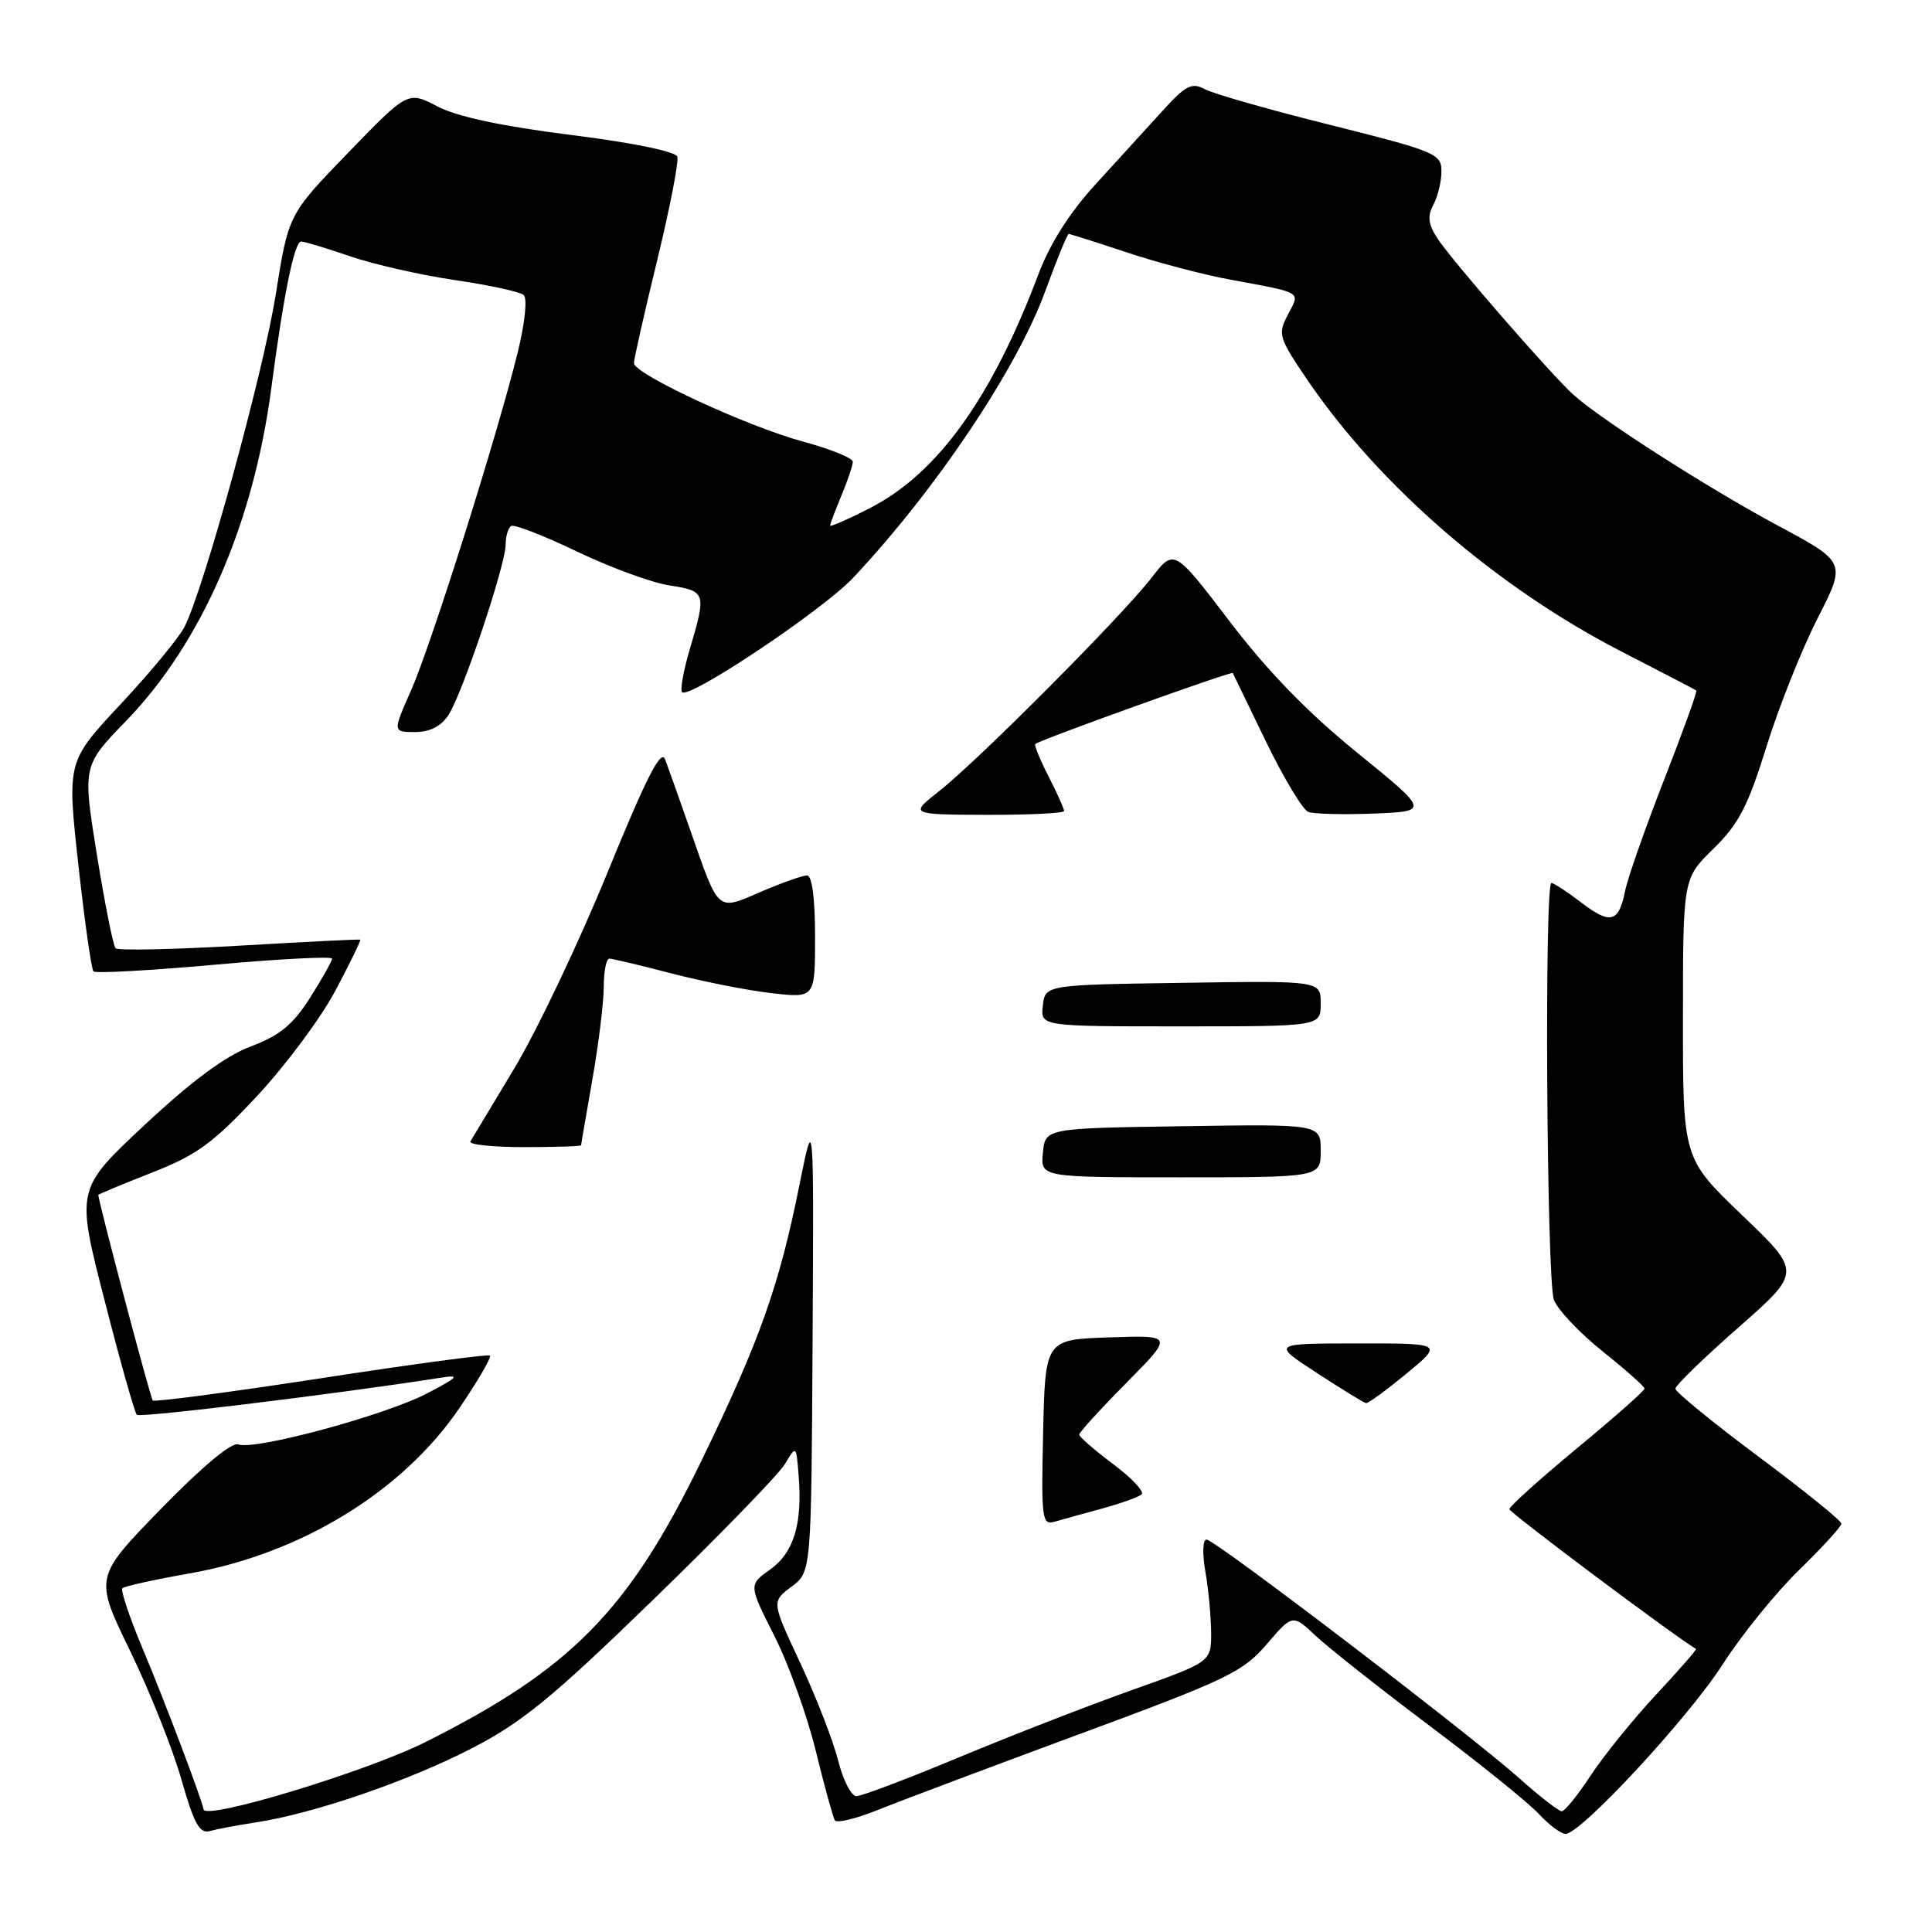 <?xml version="1.0" encoding="UTF-8" standalone="no"?>
<!DOCTYPE svg PUBLIC "-//W3C//DTD SVG 1.1//EN" "http://www.w3.org/Graphics/SVG/1.1/DTD/svg11.dtd" >
<svg xmlns="http://www.w3.org/2000/svg" xmlns:xlink="http://www.w3.org/1999/xlink" version="1.1" viewBox="0 0 256 256">
 <g >
 <path fill="currentColor"
d=" M 34.00 241.46 C 41.58 240.30 54.09 236.01 62.50 231.67 C 69.17 228.23 73.17 224.96 86.50 212.02 C 95.30 203.49 103.17 195.38 104.00 194.00 C 105.50 191.50 105.50 191.50 105.82 195.46 C 106.35 201.89 105.19 205.73 102.06 207.96 C 99.19 210.00 99.19 210.00 102.60 216.75 C 104.48 220.46 106.95 227.32 108.09 231.98 C 109.23 236.64 110.37 240.79 110.62 241.20 C 110.87 241.61 113.42 240.99 116.29 239.84 C 119.16 238.68 131.15 234.17 142.95 229.81 C 162.60 222.55 164.69 221.55 167.84 217.88 C 171.27 213.87 171.27 213.87 174.38 216.79 C 176.10 218.40 182.90 223.77 189.50 228.73 C 196.10 233.69 202.59 238.93 203.92 240.37 C 205.26 241.82 206.84 243.00 207.45 243.00 C 209.47 243.00 223.75 227.59 228.29 220.50 C 230.76 216.65 235.30 211.04 238.39 208.03 C 241.47 205.03 244.00 202.26 244.00 201.89 C 244.00 201.51 239.05 197.51 233.00 193.00 C 226.95 188.49 222.00 184.44 222.00 184.01 C 222.00 183.58 225.76 179.93 230.36 175.89 C 238.71 168.55 238.71 168.55 230.85 161.03 C 222.99 153.50 222.99 153.50 223.00 134.95 C 223.00 116.41 223.00 116.41 227.05 112.45 C 230.39 109.19 231.61 106.83 234.06 98.95 C 235.69 93.70 238.74 86.05 240.83 81.95 C 244.64 74.50 244.64 74.50 235.57 69.64 C 226.36 64.70 212.14 55.60 208.49 52.31 C 205.56 49.67 192.42 34.57 190.50 31.64 C 189.24 29.72 189.11 28.67 189.93 27.13 C 190.52 26.03 191.00 24.03 191.00 22.69 C 191.00 20.38 190.22 20.05 176.36 16.58 C 168.30 14.57 160.80 12.43 159.67 11.83 C 157.92 10.89 157.14 11.28 154.07 14.66 C 152.11 16.82 148.12 21.18 145.22 24.36 C 141.75 28.14 139.13 32.27 137.60 36.33 C 131.44 52.69 124.26 62.69 115.37 67.27 C 112.42 68.79 110.00 69.85 110.00 69.64 C 110.00 69.42 110.67 67.63 111.50 65.65 C 112.32 63.68 113.00 61.67 113.00 61.18 C 113.00 60.69 110.04 59.50 106.43 58.52 C 98.95 56.49 84.00 49.56 84.00 48.11 C 84.00 47.58 85.38 41.47 87.07 34.53 C 88.76 27.59 89.96 21.39 89.75 20.76 C 89.52 20.07 83.73 18.89 75.64 17.88 C 66.52 16.73 60.59 15.47 57.98 14.11 C 54.05 12.06 54.05 12.06 46.14 20.23 C 38.23 28.40 38.23 28.40 36.55 38.95 C 34.91 49.32 27.03 78.02 24.44 83.08 C 23.71 84.51 19.92 89.10 16.00 93.29 C 8.88 100.91 8.88 100.91 10.38 114.56 C 11.21 122.07 12.11 128.44 12.39 128.72 C 12.67 129.00 19.89 128.60 28.45 127.83 C 37.00 127.06 44.00 126.70 44.00 127.02 C 44.00 127.34 42.69 129.68 41.09 132.20 C 38.81 135.78 37.09 137.20 33.25 138.65 C 29.89 139.91 25.44 143.20 19.20 149.03 C 10.07 157.56 10.07 157.56 13.84 172.25 C 15.91 180.33 17.84 187.18 18.13 187.47 C 18.56 187.89 44.70 184.70 58.50 182.54 C 61.02 182.14 60.71 182.48 56.60 184.63 C 51.05 187.53 33.73 192.22 31.58 191.39 C 30.71 191.06 26.83 194.29 21.34 199.92 C 12.50 209.00 12.50 209.00 17.24 218.75 C 19.84 224.11 22.90 231.78 24.04 235.80 C 25.71 241.67 26.45 243.01 27.81 242.62 C 28.74 242.36 31.52 241.84 34.00 241.46 Z  M 26.97 239.75 C 26.87 238.75 21.70 225.08 19.01 218.72 C 17.21 214.44 15.95 210.72 16.22 210.45 C 16.49 210.18 20.49 209.30 25.10 208.49 C 39.87 205.90 53.41 197.60 60.92 186.51 C 63.35 182.93 65.15 179.83 64.92 179.62 C 64.69 179.41 54.63 180.76 42.58 182.62 C 30.52 184.47 20.47 185.80 20.24 185.57 C 19.94 185.27 13.28 160.13 13.02 158.34 C 13.01 158.25 16.18 156.93 20.08 155.40 C 26.07 153.05 28.21 151.50 34.05 145.24 C 37.84 141.18 42.52 134.89 44.45 131.25 C 46.38 127.61 47.86 124.58 47.73 124.51 C 47.60 124.44 40.39 124.80 31.70 125.31 C 23.00 125.81 15.63 125.97 15.32 125.65 C 15.00 125.34 13.89 119.77 12.84 113.28 C 10.94 101.47 10.94 101.47 16.74 95.49 C 26.69 85.22 33.57 69.45 35.94 51.50 C 37.59 38.95 39.01 32.00 39.91 32.00 C 40.34 32.00 43.24 32.88 46.36 33.95 C 49.47 35.02 55.73 36.44 60.26 37.11 C 64.79 37.77 68.90 38.66 69.39 39.09 C 69.90 39.54 69.56 42.78 68.60 46.69 C 65.89 57.71 57.15 85.40 54.49 91.43 C 52.03 97.00 52.03 97.00 54.99 97.00 C 56.96 97.00 58.44 96.25 59.42 94.75 C 61.29 91.88 67.00 74.86 67.00 72.16 C 67.00 71.04 67.34 69.93 67.75 69.69 C 68.16 69.46 72.10 70.99 76.50 73.10 C 80.90 75.21 86.41 77.23 88.75 77.58 C 93.53 78.31 93.61 78.57 91.43 85.92 C 90.57 88.82 90.10 91.43 90.38 91.72 C 91.34 92.67 109.08 80.80 113.08 76.53 C 124.11 64.76 134.74 48.88 138.51 38.56 C 140.03 34.40 141.42 31.00 141.61 31.00 C 141.80 31.00 145.23 32.09 149.23 33.42 C 153.23 34.76 159.43 36.39 163.00 37.05 C 172.76 38.86 172.29 38.57 170.65 41.70 C 169.29 44.29 169.43 44.74 173.20 50.29 C 182.78 64.40 198.41 77.90 215.02 86.42 C 220.23 89.09 224.62 91.38 224.77 91.50 C 224.92 91.62 223.00 96.94 220.50 103.33 C 218.00 109.72 215.69 116.32 215.35 118.00 C 214.50 122.26 213.41 122.55 209.52 119.59 C 207.66 118.16 205.88 117.00 205.57 117.00 C 204.62 117.00 204.94 169.70 205.90 172.24 C 206.40 173.55 209.30 176.61 212.35 179.06 C 215.41 181.50 217.91 183.72 217.91 184.00 C 217.91 184.28 213.88 187.84 208.95 191.91 C 204.03 195.99 200.00 199.61 200.00 199.97 C 200.00 200.43 221.74 216.71 224.73 218.49 C 224.86 218.57 222.47 221.30 219.43 224.56 C 216.39 227.83 212.50 232.64 210.78 235.25 C 209.07 237.86 207.34 240.00 206.94 240.00 C 206.54 240.00 204.03 238.05 201.36 235.67 C 194.72 229.75 160.99 204.00 159.87 204.00 C 159.37 204.00 159.30 205.86 159.72 208.25 C 160.13 210.59 160.47 214.23 160.48 216.35 C 160.50 220.20 160.50 220.20 150.00 223.94 C 144.22 225.99 133.93 230.00 127.11 232.84 C 120.30 235.68 114.16 238.00 113.48 238.00 C 112.80 238.00 111.70 235.86 111.05 233.25 C 110.39 230.64 108.14 224.84 106.04 220.36 C 102.23 212.22 102.23 212.22 104.87 210.25 C 107.50 208.29 107.50 208.29 107.67 177.89 C 107.84 147.50 107.84 147.50 105.96 156.87 C 103.25 170.40 100.65 177.71 92.89 193.67 C 83.27 213.44 75.68 221.16 56.36 230.84 C 48.54 234.76 27.13 241.25 26.97 239.75 Z  M 146.00 199.90 C 148.47 199.22 150.84 198.38 151.26 198.02 C 151.68 197.67 149.99 195.86 147.51 194.01 C 145.03 192.15 143.00 190.39 143.00 190.09 C 143.00 189.80 145.81 186.71 149.25 183.24 C 155.50 176.92 155.50 176.92 147.00 177.21 C 138.50 177.50 138.50 177.50 138.22 189.83 C 137.96 201.25 138.07 202.12 139.72 201.64 C 140.70 201.36 143.53 200.57 146.00 199.90 Z  M 186.38 182.00 C 191.22 178.00 191.22 178.00 179.86 178.01 C 168.50 178.02 168.50 178.02 174.50 181.93 C 177.80 184.08 180.73 185.88 181.02 185.92 C 181.30 185.96 183.71 184.20 186.38 182.00 Z  M 175.00 152.48 C 175.00 148.95 175.00 148.95 156.75 149.23 C 138.50 149.50 138.50 149.50 138.19 152.75 C 137.87 156.00 137.87 156.00 156.44 156.00 C 175.00 156.00 175.00 156.00 175.00 152.48 Z  M 77.00 151.75 C 77.00 151.61 77.68 147.68 78.50 143.00 C 79.32 138.32 80.00 132.81 80.00 130.75 C 80.00 128.69 80.34 127.01 80.75 127.02 C 81.16 127.03 84.88 127.91 89.00 128.99 C 93.12 130.06 99.09 131.24 102.25 131.60 C 108.00 132.26 108.00 132.26 108.00 124.13 C 108.00 119.05 107.60 116.00 106.94 116.00 C 106.35 116.00 103.61 116.97 100.84 118.16 C 94.95 120.70 95.31 121.01 91.47 110.02 C 90.03 105.89 88.52 101.65 88.12 100.61 C 87.58 99.21 85.58 103.15 80.50 115.61 C 76.70 124.90 71.16 136.55 68.19 141.50 C 65.21 146.45 62.57 150.84 62.33 151.25 C 62.08 151.66 65.28 152.00 69.44 152.00 C 73.60 152.00 77.00 151.89 77.00 151.75 Z  M 175.00 132.98 C 175.00 129.95 175.00 129.95 156.75 130.23 C 138.50 130.50 138.50 130.50 138.18 133.25 C 137.87 136.00 137.87 136.00 156.43 136.00 C 175.00 136.00 175.00 136.00 175.00 132.98 Z  M 141.00 107.46 C 141.00 107.16 140.07 105.09 138.93 102.86 C 137.79 100.63 137.00 98.70 137.18 98.58 C 138.11 97.92 163.21 88.90 163.35 89.18 C 163.44 89.35 165.42 93.45 167.76 98.29 C 170.11 103.12 172.62 107.30 173.35 107.58 C 174.09 107.86 178.00 107.96 182.04 107.80 C 189.39 107.50 189.39 107.50 179.83 99.73 C 173.29 94.43 167.94 88.91 162.92 82.32 C 155.57 72.68 155.57 72.68 152.56 76.59 C 148.68 81.61 129.71 100.67 124.50 104.78 C 120.50 107.93 120.50 107.93 130.75 107.97 C 136.39 107.98 141.00 107.76 141.00 107.46 Z "/>
</g>
</svg>